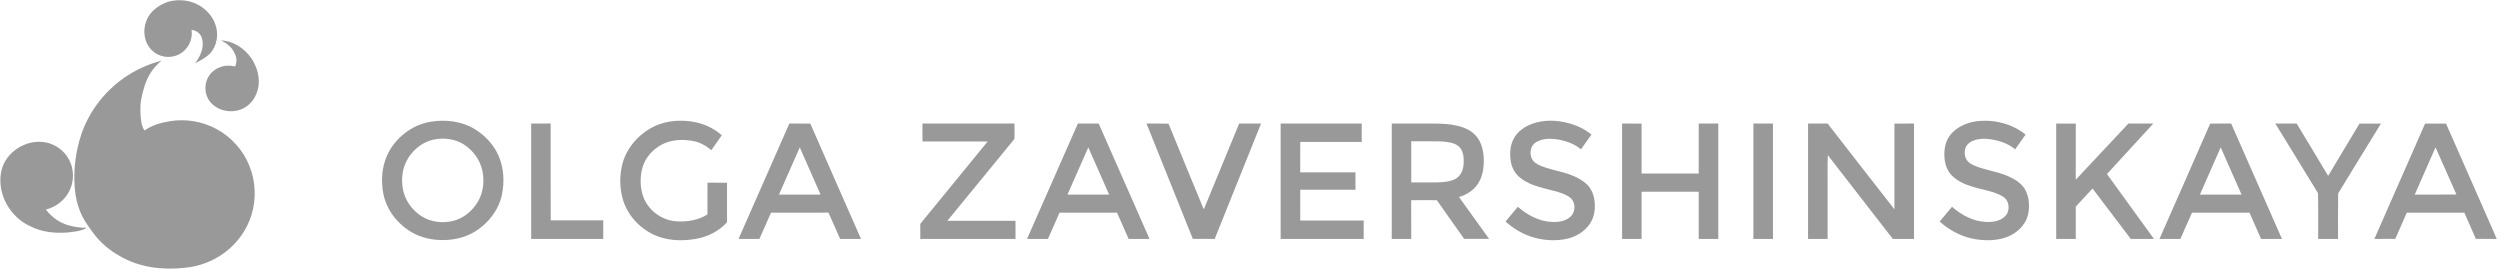 <svg width="464" height="50" viewBox="0 0 464 50" fill="none" xmlns="http://www.w3.org/2000/svg">
<g clip-path="url(#clip0)">
<path d="M31.121 0.348C33.29 -0.291 35.799 0.046 37.621 1.428C38.695 2.227 39.583 3.317 39.991 4.605C40.617 6.381 40.289 8.533 38.983 9.925C38.194 10.708 37.202 11.237 36.222 11.735C37.199 10.448 37.957 8.741 37.49 7.111C37.248 6.248 36.429 5.618 35.544 5.554C35.859 7.493 34.704 9.546 32.866 10.248C31.32 10.893 29.417 10.536 28.219 9.361C26.767 7.979 26.421 5.676 27.172 3.853C27.802 2.109 29.44 0.961 31.121 0.348Z" fill="#999999"/>
<path d="M41.035 7.489C45.086 7.72 48.345 11.718 48.013 15.712C47.834 17.359 47.002 18.999 45.56 19.882C43.527 21.201 40.49 20.785 38.975 18.863C37.873 17.478 37.835 15.373 38.882 13.945C39.91 12.466 41.917 11.852 43.624 12.347C44.01 11.577 43.955 10.653 43.549 9.901C43.075 8.789 42.081 8.027 41.035 7.489Z" fill="#999999"/>
<path d="M27.084 12.234C28.025 11.834 29 11.523 29.979 11.232C29.236 11.896 28.536 12.617 27.994 13.459C27.028 14.932 26.564 16.663 26.224 18.372C25.951 19.766 26.029 21.203 26.225 22.601C26.331 23.164 26.444 23.785 26.858 24.208C28.23 23.209 29.907 22.761 31.56 22.488C34.506 22.014 37.607 22.528 40.223 23.97C42.948 25.446 45.129 27.893 46.286 30.769C47.466 33.669 47.592 36.98 46.651 39.964C45.784 42.754 43.972 45.224 41.616 46.944C39.458 48.529 36.852 49.484 34.186 49.712C30.115 50.16 25.806 49.631 22.233 47.521C20.373 46.487 18.703 45.098 17.417 43.395C16.405 42.057 15.412 40.674 14.81 39.095C14.328 37.889 14.046 36.609 13.92 35.318C13.646 32.752 13.828 30.148 14.359 27.626C14.793 25.634 15.436 23.675 16.418 21.883C18.719 17.561 22.554 14.086 27.084 12.234Z" fill="#999999"/>
<path d="M79.94 22.592C82.691 22.136 85.648 22.485 88.069 23.933C90.036 25.117 91.674 26.893 92.577 29.014C93.521 31.251 93.653 33.786 93.155 36.147C92.553 38.963 90.673 41.408 88.251 42.918C86.203 44.206 83.726 44.685 81.33 44.53C79.363 44.419 77.408 43.822 75.773 42.71C73.453 41.157 71.687 38.725 71.15 35.963C70.689 33.599 70.852 31.066 71.839 28.851C73.304 25.614 76.427 23.167 79.94 22.592ZM80.963 25.82C78.786 26.112 76.875 27.531 75.737 29.377C74.65 31.134 74.391 33.325 74.823 35.326C75.25 37.296 76.536 39.032 78.217 40.122C79.95 41.239 82.156 41.485 84.137 40.99C86.018 40.515 87.615 39.196 88.623 37.56C89.684 35.836 89.944 33.691 89.54 31.724C89.127 29.705 87.815 27.92 86.09 26.815C84.583 25.853 82.716 25.562 80.963 25.82Z" fill="#999999"/>
<path d="M120.705 23.823C122.898 22.547 125.527 22.2 128.019 22.51C130.202 22.755 132.319 23.641 133.967 25.105C133.32 26.029 132.674 26.955 132.025 27.877C131.08 27.078 129.974 26.429 128.747 26.191C127.133 25.874 125.421 25.872 123.849 26.399C121.58 27.165 119.695 29.098 119.152 31.455C118.767 33.112 118.818 34.889 119.388 36.498C120.304 39.039 122.81 40.884 125.491 41.076C127.491 41.214 129.585 40.882 131.304 39.801C131.309 37.836 131.285 35.869 131.316 33.905C132.521 33.921 133.728 33.907 134.936 33.913C134.936 36.361 134.936 38.808 134.936 41.257C133.406 42.95 131.257 43.996 129.022 44.361C126.41 44.788 123.617 44.67 121.202 43.498C118.513 42.19 116.348 39.744 115.554 36.839C114.98 34.706 114.976 32.413 115.558 30.283C116.311 27.547 118.271 25.233 120.705 23.823Z" fill="#999999"/>
<path d="M284.307 22.996C286.565 22.162 289.087 22.269 291.375 22.926C292.823 23.343 294.204 24.017 295.368 24.981C294.724 25.896 294.076 26.809 293.429 27.721C292.356 26.799 290.997 26.285 289.633 25.977C288.465 25.737 287.232 25.643 286.07 25.966C285.357 26.173 284.62 26.566 284.296 27.269C283.864 28.218 284.034 29.481 284.87 30.158C285.476 30.648 286.236 30.885 286.966 31.137C288.501 31.655 290.12 31.895 291.631 32.495C292.695 32.912 293.736 33.454 294.567 34.252C295.462 35.13 295.892 36.385 295.976 37.617C296.086 38.917 295.873 40.279 295.17 41.395C294.208 42.928 292.551 43.935 290.807 44.324C288.569 44.803 286.2 44.616 284.039 43.88C282.329 43.296 280.773 42.317 279.425 41.123C280.181 40.207 280.943 39.293 281.703 38.38C283.461 39.911 285.645 41.087 288.014 41.191C289.225 41.252 290.565 41.072 291.487 40.21C292.454 39.336 292.481 37.617 291.499 36.746C290.84 36.173 289.991 35.899 289.178 35.633C286.831 34.929 284.246 34.634 282.261 33.077C281.256 32.354 280.61 31.206 280.409 29.994C280.155 28.491 280.266 26.852 281.066 25.521C281.786 24.311 283.017 23.497 284.307 22.996Z" fill="#999999"/>
<path d="M361.813 25.26C362.956 23.653 364.894 22.782 366.804 22.513C370.004 22.105 373.419 22.938 375.947 24.981C375.304 25.897 374.652 26.809 374.008 27.724C372.972 26.826 371.661 26.319 370.343 26.006C369.133 25.741 367.853 25.634 366.647 25.965C365.899 26.184 365.127 26.613 364.829 27.373C364.503 28.216 364.606 29.267 365.229 29.95C365.512 30.268 365.894 30.48 366.28 30.658C368.388 31.611 370.752 31.79 372.853 32.766C374.081 33.328 375.317 34.107 375.952 35.349C376.631 36.711 376.727 38.321 376.414 39.795C375.946 41.853 374.206 43.416 372.257 44.073C370.249 44.75 368.053 44.701 365.998 44.272C363.762 43.785 361.701 42.642 360.004 41.12C360.765 40.207 361.521 39.29 362.286 38.379C364.038 39.913 366.219 41.082 368.586 41.191C369.832 41.252 371.232 41.065 372.147 40.127C373.154 39.136 372.983 37.224 371.749 36.49C369.985 35.423 367.875 35.257 365.954 34.605C364.575 34.201 363.235 33.553 362.217 32.523C361.436 31.718 361.033 30.617 360.919 29.516C360.763 28.056 360.953 26.488 361.813 25.26Z" fill="#999999"/>
<path d="M98.586 22.933C99.792 22.932 100.997 22.933 102.202 22.933C102.209 28.922 102.186 34.909 102.214 40.897C105.463 40.88 108.713 40.894 111.963 40.89C111.963 42.04 111.963 43.19 111.963 44.34C107.504 44.342 103.046 44.342 98.588 44.34C98.586 37.205 98.588 30.069 98.586 22.933Z" fill="#999999"/>
<path d="M146.503 22.933C147.801 22.942 149.098 22.916 150.396 22.946C153.511 30.088 156.674 37.206 159.802 44.342C158.511 44.34 157.217 44.34 155.926 44.342C155.198 42.718 154.513 41.073 153.759 39.462C150.205 39.493 146.65 39.466 143.096 39.475C142.373 41.098 141.677 42.733 140.94 44.349C139.653 44.33 138.364 44.346 137.076 44.34C140.216 37.204 143.359 30.069 146.503 22.933ZM148.439 27.351C147.146 30.271 145.862 33.194 144.574 36.117C147.149 36.116 149.724 36.112 152.298 36.119C151.026 33.19 149.73 30.271 148.439 27.351Z" fill="#999999"/>
<path d="M171.209 22.933C176.903 22.932 182.598 22.933 188.292 22.933C188.288 23.812 188.298 24.69 188.291 25.568C188.299 25.718 188.251 25.846 188.147 25.95C184.038 30.956 179.93 35.962 175.833 40.977C180.047 40.987 184.261 40.978 188.476 40.981C188.476 42.102 188.476 43.221 188.476 44.342C182.585 44.34 176.696 44.342 170.807 44.34C170.805 43.41 170.807 42.481 170.804 41.552C174.965 36.451 179.147 31.366 183.306 26.263C179.273 26.247 175.241 26.26 171.21 26.256C171.209 25.148 171.209 24.041 171.209 22.933Z" fill="#999999"/>
<path d="M200.056 22.929C201.34 22.935 202.626 22.938 203.912 22.927C207.074 30.057 210.202 37.203 213.35 44.34C212.057 44.342 210.764 44.34 209.472 44.342C208.75 42.72 208.051 41.088 207.32 39.471C203.764 39.48 200.205 39.475 196.649 39.472C195.919 41.091 195.222 42.723 194.497 44.342C193.204 44.339 191.912 44.342 190.62 44.34C193.767 37.204 196.9 30.061 200.056 22.929ZM198.122 36.114C200.699 36.116 203.275 36.116 205.851 36.114C204.564 33.193 203.276 30.273 201.989 27.351C200.688 30.267 199.411 33.193 198.122 36.114Z" fill="#999999"/>
<path d="M212.795 22.933C214.156 22.943 215.518 22.91 216.879 22.952C219.022 28.228 221.206 33.49 223.374 38.755C223.401 38.754 223.451 38.749 223.476 38.748C225.651 33.478 227.816 28.205 229.987 22.933C231.341 22.933 232.696 22.931 234.05 22.933C231.185 30.07 228.315 37.204 225.45 44.34C224.097 44.34 222.743 44.343 221.39 44.339C218.532 37.201 215.658 30.07 212.795 22.933Z" fill="#999999"/>
<path d="M237.686 22.933C242.702 22.933 247.716 22.933 252.732 22.933C252.735 24.069 252.725 25.204 252.738 26.339C248.936 26.351 245.133 26.354 241.331 26.339C241.306 28.221 241.322 30.104 241.322 31.986C244.739 31.981 248.156 31.986 251.575 31.984C251.575 33.061 251.575 34.139 251.575 35.216C248.156 35.216 244.738 35.216 241.319 35.216C241.319 37.119 241.316 39.024 241.322 40.928C245.247 40.923 249.172 40.926 253.099 40.926C253.099 42.065 253.099 43.202 253.099 44.34C247.961 44.342 242.824 44.342 237.686 44.34C237.686 37.204 237.686 30.069 237.686 22.933Z" fill="#999999"/>
<path d="M258.31 22.933C260.181 22.932 262.053 22.933 263.926 22.933C265.936 22.948 267.966 22.838 269.952 23.231C271.392 23.505 272.877 24.024 273.884 25.144C274.896 26.245 275.296 27.766 275.373 29.227C275.462 30.922 275.239 32.724 274.269 34.161C273.466 35.374 272.156 36.153 270.788 36.568C272.648 39.161 274.518 41.748 276.38 44.339C274.835 44.339 273.293 44.349 271.75 44.334C270.071 41.934 268.349 39.563 266.675 37.159C265.089 37.137 263.5 37.127 261.915 37.163C261.936 39.556 261.919 41.949 261.924 44.342C260.719 44.34 259.513 44.342 258.31 44.34C258.31 37.204 258.31 30.069 258.31 22.933ZM261.927 33.858C263.226 33.855 264.526 33.857 265.828 33.857C267.232 33.852 268.705 33.866 270.009 33.268C271.095 32.771 271.59 31.542 271.65 30.411C271.721 29.274 271.628 27.938 270.711 27.134C269.787 26.417 268.557 26.325 267.436 26.244C265.599 26.189 263.763 26.235 261.927 26.217C261.922 28.764 261.924 31.311 261.927 33.858Z" fill="#999999"/>
<path d="M301.062 22.933C302.267 22.933 303.471 22.932 304.677 22.935C304.676 26.024 304.676 29.114 304.677 32.205C308.212 32.205 311.747 32.205 315.281 32.205C315.283 29.114 315.281 26.024 315.283 22.933C316.492 22.933 317.703 22.932 318.916 22.933C318.914 30.069 318.914 37.205 318.916 44.34C317.703 44.342 316.492 44.34 315.283 44.34C315.281 41.422 315.283 38.502 315.281 35.583C311.747 35.581 308.213 35.584 304.679 35.581C304.673 38.502 304.677 41.42 304.677 44.34C303.471 44.343 302.267 44.34 301.062 44.342C301.062 37.205 301.062 30.069 301.062 22.933Z" fill="#999999"/>
<path d="M325.429 22.933C326.64 22.933 327.851 22.932 329.062 22.933C329.062 30.069 329.062 37.205 329.062 44.34C327.851 44.342 326.64 44.34 325.43 44.342C325.427 37.205 325.429 30.069 325.429 22.933Z" fill="#999999"/>
<path d="M335.576 22.933C336.785 22.932 337.995 22.935 339.208 22.932C343.347 28.23 347.441 33.565 351.604 38.845C351.621 33.543 351.608 28.239 351.61 22.936C352.821 22.929 354.032 22.935 355.244 22.933C355.246 30.069 355.244 37.204 355.244 44.34C353.929 44.34 352.615 44.342 351.301 44.34C347.285 39.157 343.257 33.983 339.246 28.797C339.156 30.794 339.232 32.801 339.208 34.803C339.208 37.981 339.208 41.161 339.208 44.34C337.997 44.342 336.785 44.34 335.576 44.342C335.576 37.204 335.576 30.069 335.576 22.933Z" fill="#999999"/>
<path d="M381.631 22.933C382.842 22.934 384.053 22.928 385.265 22.937C385.256 26.41 385.27 29.882 385.259 33.356C388.511 29.876 391.772 26.405 395.03 22.933C396.569 22.934 398.109 22.931 399.651 22.934C396.784 26.057 393.916 29.18 391.052 32.307C393.961 36.316 396.866 40.328 399.774 44.34C398.337 44.343 396.9 44.338 395.464 44.341C393.098 41.226 390.738 38.105 388.374 34.986C387.334 36.103 386.297 37.223 385.262 38.346C385.264 40.343 385.262 42.341 385.264 44.34C384.051 44.341 382.84 44.34 381.631 44.34C381.629 37.204 381.629 30.069 381.631 22.933Z" fill="#999999"/>
<path d="M410.208 22.948C411.505 22.913 412.804 22.942 414.105 22.933C417.245 30.069 420.39 37.203 423.529 44.34C422.235 44.342 420.942 44.342 419.65 44.34C418.934 42.718 418.225 41.094 417.507 39.474C413.952 39.469 410.397 39.488 406.843 39.465C406.093 41.078 405.407 42.72 404.678 44.343C403.385 44.339 402.092 44.342 400.8 44.34C403.932 37.209 407.094 30.089 410.208 22.948ZM412.161 27.351C410.877 30.273 409.587 33.193 408.302 36.114C410.877 36.116 413.454 36.116 416.031 36.113C414.739 33.194 413.463 30.266 412.161 27.351Z" fill="#999999"/>
<path d="M422.3 22.93C423.622 22.935 424.945 22.933 426.269 22.932C428.221 26.165 430.153 29.409 432.107 32.641C434.043 29.406 435.995 26.181 437.92 22.941C439.248 22.924 440.578 22.936 441.908 22.935C439.264 27.257 436.587 31.561 433.962 35.894C433.912 38.707 433.956 41.526 433.942 44.34C432.712 44.342 431.481 44.34 430.254 44.34C430.231 41.513 430.3 38.675 430.221 35.852C427.602 31.533 424.932 27.243 422.3 22.93Z" fill="#999999"/>
<path d="M450.098 22.936C451.392 22.929 452.686 22.933 453.982 22.934C456.619 28.926 459.258 34.916 461.896 40.907C462.386 42.057 462.931 43.185 463.387 44.35C462.095 44.324 460.805 44.356 459.516 44.333C458.821 42.708 458.093 41.097 457.388 39.477C453.825 39.474 450.263 39.475 446.7 39.475C445.988 41.095 445.266 42.71 444.567 44.334C443.271 44.35 441.978 44.334 440.683 44.343C443.808 37.201 446.969 30.076 450.098 22.936ZM452.032 27.348C450.763 30.277 449.455 33.19 448.18 36.117C450.756 36.101 453.335 36.139 455.913 36.098C454.596 33.191 453.35 30.254 452.032 27.348Z" fill="#999999"/>
<path d="M0.258 31.701C1.05 28.184 4.866 25.781 8.382 26.414C10.286 26.733 12 27.999 12.863 29.728C13.742 31.438 13.769 33.551 12.953 35.289C12.125 37.084 10.428 38.429 8.514 38.891C9.599 40.334 11.163 41.436 12.923 41.87C13.927 42.148 14.968 42.275 16.009 42.273C15.881 42.472 15.643 42.532 15.438 42.614C14.535 42.926 13.579 43.039 12.636 43.144C10.289 43.325 7.836 43.118 5.712 42.032C1.845 40.365 -0.668 35.865 0.258 31.701Z" fill="#999999"/>
</g>
<defs>
<clipPath id="clip0">
<rect width="463.996" height="49.941" fill="white"/>
</clipPath>
</defs>
</svg>
